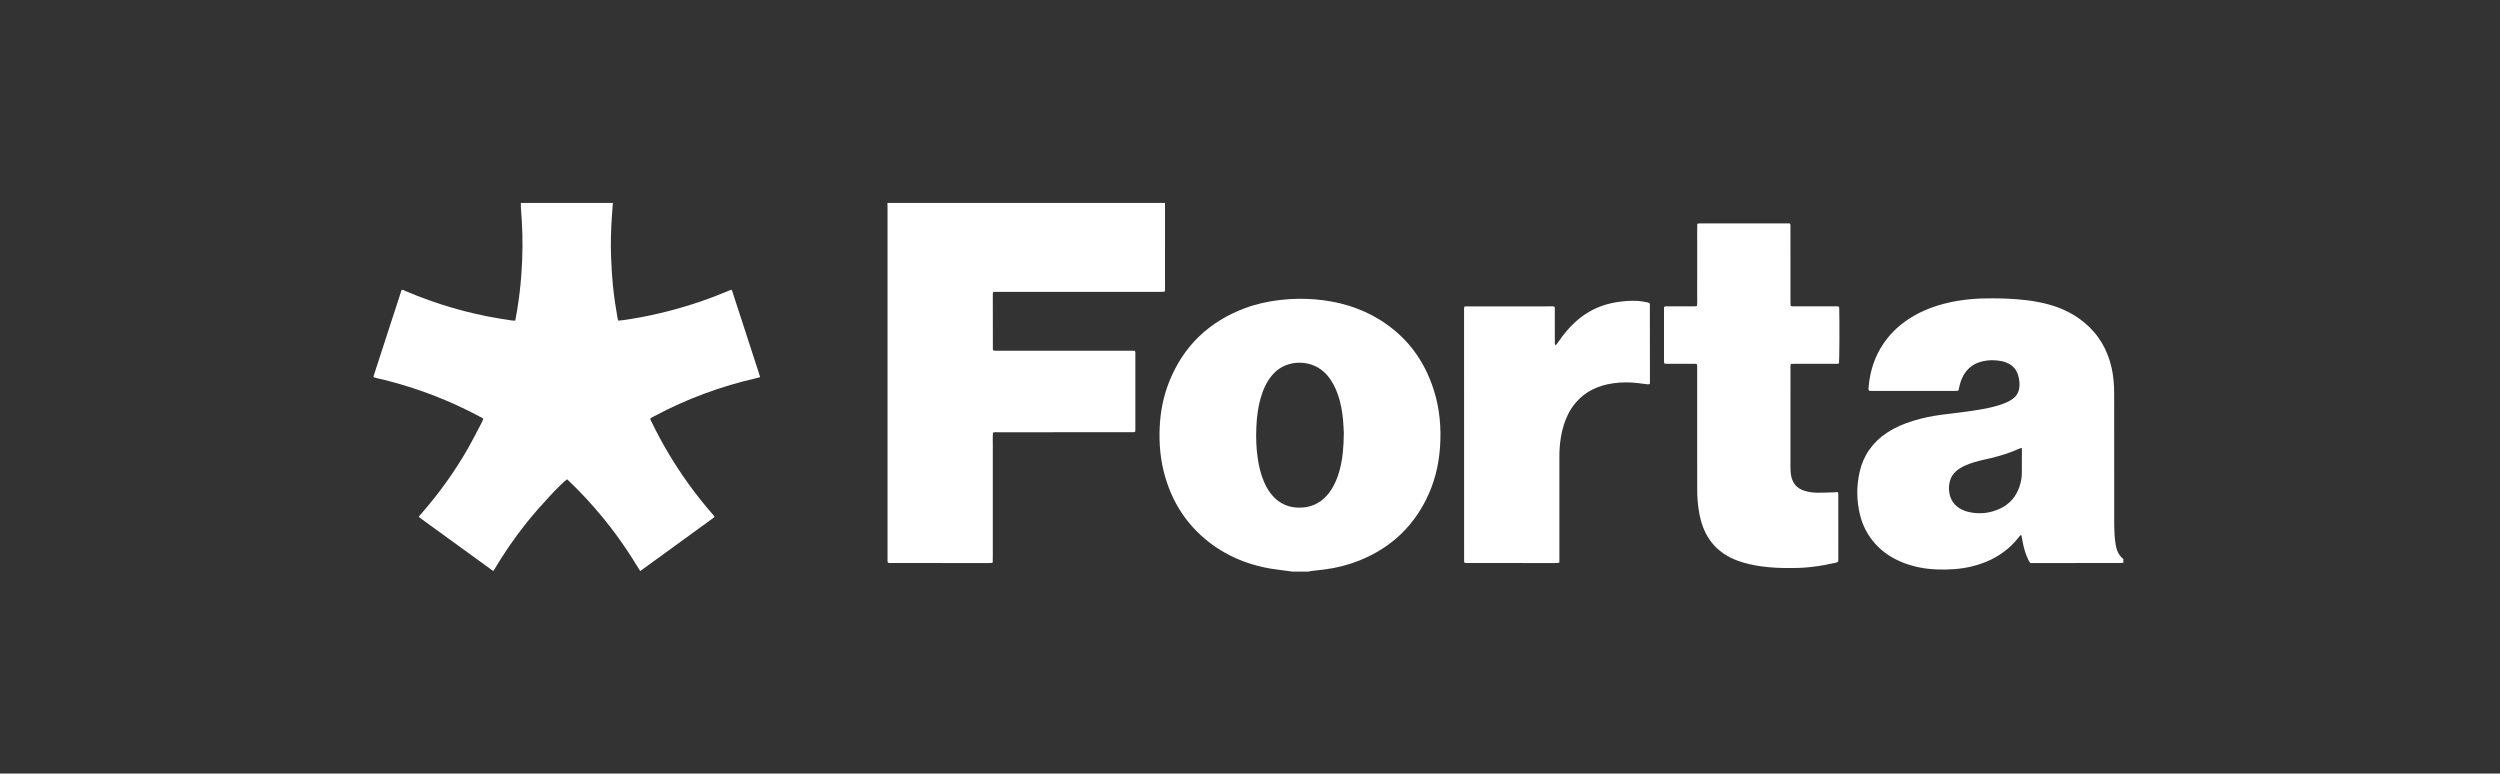 <svg xmlns="http://www.w3.org/2000/svg" fill="none" viewBox="0 0 850 263" height="263" width="850">
<rect x="0" y="0" width="850" height="263" fill="#333333" stroke="none"/>
<path fill="white" d="M208.374 69C208.264 70.496 208.149 71.991 208.046 73.487C207.728 78.107 207.591 82.728 207.765 87.359C207.887 90.61 208.071 93.855 208.395 97.091C208.764 100.782 209.299 104.452 209.952 108.104C210.002 108.384 210.093 108.656 210.185 109.01C212.136 108.886 214.011 108.521 215.889 108.215C217.738 107.914 219.578 107.547 221.411 107.155C223.284 106.754 225.149 106.314 227.005 105.84C228.86 105.367 230.708 104.859 232.544 104.313C234.379 103.767 236.205 103.183 238.017 102.565C239.79 101.96 241.551 101.317 243.3 100.645C245.083 99.96 246.844 99.221 248.643 98.494C249.005 98.818 249.044 99.248 249.168 99.629C250.757 104.5 252.34 109.373 253.924 114.246C255.302 118.484 256.681 122.723 258.057 126.962C258.184 127.354 258.295 127.751 258.435 128.218C258.035 128.334 257.686 128.455 257.328 128.536C245.154 131.302 233.545 135.59 222.524 141.457C222.119 141.672 221.716 141.892 221.318 142.118C221.251 142.156 221.21 142.24 221.121 142.345C221.084 142.752 221.364 143.089 221.539 143.452C225.17 150.979 229.451 158.119 234.357 164.885C236.83 168.297 239.454 171.588 242.223 174.765C242.467 175.045 242.699 175.337 242.913 175.595C242.892 175.69 242.889 175.73 242.874 175.765C242.858 175.802 242.838 175.844 242.807 175.868C242.546 176.075 242.287 176.286 242.018 176.481C233.928 182.358 225.837 188.233 217.683 194.153C216.793 192.881 216.097 191.555 215.283 190.306C214.486 189.085 213.704 187.853 212.89 186.643C212.052 185.398 211.198 184.163 210.323 182.944C209.472 181.76 208.599 180.589 207.709 179.433C206.793 178.244 205.858 177.069 204.907 175.909C203.981 174.781 203.038 173.667 202.077 172.569C201.089 171.439 200.083 170.324 199.06 169.227C198.064 168.159 197.05 167.109 196.02 166.075C194.964 165.015 193.88 163.982 192.823 162.952C190.912 164.201 183.461 172.193 179.138 177.598C174.966 182.814 171.201 188.312 167.836 194.004C167.723 194.045 167.688 194.068 167.653 194.067C167.614 194.065 167.568 194.052 167.535 194.029C159.47 188.179 151.405 182.327 143.341 176.474C143.04 176.255 142.748 176.022 142.398 175.754C142.576 175.309 142.931 175.019 143.219 174.689C149.266 167.756 154.628 160.33 159.178 152.333C160.784 149.51 162.237 146.599 163.752 143.724C163.965 143.321 164.136 142.896 164.324 142.486C164.062 142.025 163.591 141.908 163.199 141.698C155.467 137.555 147.417 134.166 139.05 131.528C135.394 130.375 131.699 129.369 127.96 128.521C127.644 128.449 127.337 128.329 127 128.224C127.03 128.007 127.029 127.84 127.077 127.69C130.228 117.988 133.384 108.288 136.544 98.573C137.06 98.473 137.403 98.756 137.766 98.91C142.985 101.127 148.307 103.054 153.752 104.637C159.077 106.185 164.467 107.447 169.946 108.32C171.304 108.536 172.661 108.759 174.021 108.961C174.379 109.014 174.748 109 175.19 109.021C175.409 107.802 175.629 106.663 175.817 105.519C176.479 101.486 176.967 97.431 177.262 93.357C177.698 87.322 177.785 81.28 177.424 75.236C177.327 73.614 177.197 71.993 177.096 70.371C177.067 69.915 177.09 69.457 177.089 69H208.374Z" clip-rule="evenodd" fill-rule="evenodd"></path>
<path fill="white" d="M396.083 69C396.09 69.5 396.102 70 396.102 70.5C396.104 79.546 396.104 88.592 396.1 97.638C396.1 98.127 396.169 98.627 395.982 99.167C394.212 99.295 392.469 99.211 390.728 99.226C388.935 99.241 387.142 99.229 385.348 99.229H348.315C346.521 99.229 344.728 99.228 342.935 99.23C341.192 99.231 339.449 99.222 337.804 99.236C337.682 99.384 337.652 99.414 337.631 99.449C337.61 99.483 337.589 99.522 337.586 99.561C337.571 99.768 337.552 99.976 337.552 100.184C337.557 106.395 337.564 112.606 337.574 118.817C337.574 118.895 337.623 118.972 337.675 119.126C337.871 119.161 338.104 119.226 338.34 119.239C338.714 119.26 339.09 119.246 339.465 119.246C354.437 119.246 369.409 119.246 384.381 119.247C384.874 119.247 385.368 119.263 385.852 119.271C386.12 119.821 386.02 120.328 386.021 120.815C386.028 128.736 386.025 136.657 386.025 144.577C386.025 145.119 386.031 145.661 386.019 146.203C386.015 146.402 385.971 146.6 385.94 146.841C385.698 146.883 385.501 146.941 385.301 146.949C384.884 146.966 384.467 146.957 384.05 146.957C369.12 146.958 354.19 146.957 339.259 146.961C338.73 146.961 338.186 146.879 337.621 147.104C337.473 148.579 337.571 150.032 337.554 151.481C337.536 152.981 337.55 154.482 337.55 155.983V182.371C337.55 183.872 337.554 185.373 337.549 186.874C337.543 188.326 337.577 189.78 337.52 191.302C337.235 191.351 337.003 191.409 336.768 191.425C336.478 191.445 336.185 191.433 335.893 191.433C325.05 191.433 314.207 191.434 303.363 191.429C302.875 191.429 302.369 191.514 301.86 191.288C301.828 191.122 301.777 190.965 301.771 190.806C301.757 190.39 301.762 189.972 301.762 189.555C301.761 149.91 301.762 110.265 301.76 70.62C301.76 70.08 301.739 69.54 301.728 69H396.083Z" clip-rule="evenodd" fill-rule="evenodd"></path>
<path fill="white" d="M687.353 152.246C687.03 152.364 686.802 152.439 686.581 152.53C685.734 152.878 684.895 153.249 684.042 153.58C680.927 154.789 677.697 155.596 674.442 156.32C672.285 156.799 670.158 157.387 668.134 158.296C667.026 158.793 665.983 159.394 665.068 160.204C664.007 161.144 663.287 162.296 662.946 163.668C662.693 164.684 662.59 165.722 662.676 166.77C662.922 169.759 664.369 171.956 667.07 173.275C667.774 173.62 668.534 173.895 669.298 174.069C673 174.914 676.595 174.526 680.03 172.924C683.301 171.399 685.468 168.856 686.618 165.45C687.1 164.023 687.405 162.55 687.421 161.039C687.451 158.289 687.442 155.537 687.445 152.786C687.446 152.664 687.405 152.543 687.353 152.246ZM721.946 191.338C721.575 191.369 721.203 191.429 720.832 191.429C710.99 191.434 701.147 191.433 691.305 191.433H690.268C690.056 191.081 689.844 190.778 689.681 190.451C688.669 188.42 688.086 186.252 687.663 184.035C687.532 183.349 687.411 182.661 687.285 181.974C686.838 181.897 686.727 182.212 686.563 182.424C685.438 183.88 684.195 185.224 682.8 186.426C679.187 189.54 674.995 191.484 670.384 192.594C666.418 193.548 662.392 193.764 658.336 193.6C654.476 193.443 650.724 192.729 647.118 191.326C643.491 189.915 640.288 187.859 637.657 184.965C635.081 182.132 633.351 178.83 632.428 175.13C631.208 170.237 631.161 165.311 632.29 160.392C633.592 154.716 636.747 150.318 641.593 147.12C644.363 145.291 647.39 144.018 650.554 143.057C653.669 142.11 656.846 141.443 660.073 141.021C662.718 140.676 665.37 140.388 668.012 140.026C671.891 139.495 675.773 138.958 679.533 137.81C680.487 137.519 681.43 137.173 682.34 136.767C683.019 136.464 683.667 136.066 684.278 135.637C685.734 134.614 686.485 133.17 686.609 131.407C686.703 130.064 686.545 128.739 686.132 127.458C685.539 125.617 684.375 124.258 682.597 123.465C682.067 123.228 681.518 123.002 680.954 122.88C678.432 122.334 675.908 122.306 673.408 123.021C670.791 123.769 668.837 125.357 667.524 127.737C666.855 128.952 666.432 130.255 666.142 131.606C666.056 132.006 665.961 132.404 665.891 132.71C665.761 132.81 665.731 132.841 665.694 132.858C665.657 132.874 665.613 132.883 665.572 132.884C665.198 132.897 664.823 132.917 664.448 132.917C654.94 132.917 645.431 132.915 635.923 132.909C635.801 132.909 635.678 132.874 635.557 132.849C635.517 132.841 635.482 132.813 635.406 132.775C635.194 132.233 635.329 131.647 635.383 131.083C635.881 125.886 637.481 121.071 640.438 116.74C643.045 112.921 646.411 109.917 650.383 107.578C654.003 105.447 657.895 104.003 661.97 103.027C666.986 101.824 672.083 101.398 677.228 101.435C678.979 101.448 680.732 101.461 682.481 101.542C687.235 101.761 691.954 102.254 696.564 103.519C700.917 104.714 704.915 106.611 708.432 109.469C713.445 113.544 716.537 118.789 717.947 125.064C718.6 127.968 718.817 130.912 718.817 133.879C718.819 148.219 718.814 162.56 718.824 176.901C718.825 178.651 718.867 180.403 718.965 182.15C719.025 183.228 719.198 184.302 719.368 185.371C719.666 187.242 720.45 188.863 721.946 190.087V191.338Z" clip-rule="evenodd" fill-rule="evenodd"></path>
<path fill="white" d="M456.9 147.217C456.842 146.215 456.785 144.423 456.624 142.641C456.365 139.773 455.842 136.951 454.901 134.219C454.095 131.877 453.001 129.694 451.406 127.777C447.882 123.543 442.451 122.467 437.822 123.961C435.177 124.815 433.177 126.513 431.608 128.76C430.38 130.518 429.527 132.457 428.883 134.492C427.756 138.053 427.292 141.725 427.148 145.439C427.014 148.898 427.113 152.352 427.62 155.786C428.041 158.638 428.7 161.427 429.873 164.074C430.62 165.76 431.561 167.325 432.809 168.694C434.393 170.433 436.307 171.63 438.591 172.221C439.851 172.548 441.136 172.636 442.433 172.587C444.871 172.494 447.091 171.767 449.075 170.336C450.549 169.272 451.722 167.932 452.693 166.407C453.935 164.458 454.783 162.338 455.4 160.12C456.503 156.157 456.854 152.101 456.9 147.217ZM439.381 194.34C438.146 194.174 436.914 193.983 435.676 193.846C426.537 192.838 418.144 189.898 410.856 184.174C403.499 178.395 398.684 170.901 396.107 161.944C394.537 156.485 394.037 150.904 394.298 145.242C394.541 139.954 395.535 134.817 397.485 129.894C402.321 117.682 411.004 109.384 423.263 104.784C427.141 103.329 431.163 102.454 435.28 101.985C439.23 101.534 443.181 101.453 447.141 101.787C455.067 102.455 462.541 104.581 469.316 108.836C478.261 114.454 484.211 122.401 487.431 132.422C489.487 138.818 490.075 145.392 489.609 152.06C489.172 158.315 487.665 164.315 484.835 169.937C479.918 179.708 472.287 186.527 462.157 190.58C458.349 192.102 454.4 193.107 450.33 193.62C448.842 193.808 447.349 193.96 445.859 194.14C445.532 194.18 445.211 194.272 444.888 194.34H439.381Z" clip-rule="evenodd" fill-rule="evenodd"></path>
<path fill="white" d="M624.97 190.981C624.327 191.387 623.601 191.42 622.918 191.576C619.785 192.289 616.611 192.765 613.408 193.002C611.913 193.112 610.408 193.108 608.907 193.126C605.568 193.166 602.236 193.018 598.925 192.566C596.154 192.188 593.433 191.6 590.798 190.634C584.234 188.226 580.102 183.626 578.291 176.9C577.506 173.985 577.185 171.008 577.072 168.002C577.04 167.128 577.047 166.252 577.047 165.376C577.045 152.036 577.046 138.695 577.044 125.355C577.044 124.862 577.021 124.369 577.01 123.902C576.572 123.592 576.143 123.697 575.741 123.696C572.905 123.686 570.069 123.694 567.233 123.687C566.782 123.686 566.319 123.758 565.841 123.545C565.815 123.299 565.767 123.057 565.766 122.816C565.763 116.651 565.764 110.485 565.765 104.37C566.277 104.052 566.748 104.158 567.197 104.157C569.991 104.146 572.786 104.154 575.58 104.149C576.028 104.148 576.488 104.209 576.987 103.999C577.107 102.456 577.029 100.92 577.043 99.389C577.057 97.846 577.046 96.304 577.046 94.761V85.381C577.046 83.838 577.042 82.296 577.047 80.754C577.052 79.218 577.021 77.681 577.071 76.075C577.361 76.028 577.594 75.972 577.829 75.956C578.12 75.936 578.412 75.95 578.704 75.95C588.171 75.95 597.638 75.949 607.105 75.951C607.6 75.951 608.095 75.964 608.545 75.971C608.873 76.475 608.752 76.947 608.752 77.392C608.761 84.104 608.759 90.816 608.759 97.528C608.759 99.279 608.755 101.03 608.761 102.78C608.763 103.187 608.799 103.594 608.821 104.027C609.372 104.203 609.872 104.148 610.361 104.149C614.865 104.153 619.37 104.149 623.874 104.156C624.324 104.157 624.792 104.066 625.273 104.314C625.296 104.534 625.339 104.775 625.345 105.017C625.463 110.291 625.401 122.348 625.252 123.522C624.837 123.796 624.365 123.684 623.917 123.685C619.371 123.694 614.826 123.689 610.28 123.693C609.829 123.693 609.378 123.718 608.967 123.731C608.66 124.179 608.765 124.607 608.764 125.011C608.754 127.971 608.759 130.931 608.759 133.891C608.759 142.145 608.757 150.399 608.76 158.654C608.761 159.779 608.784 160.898 609.036 162.009C609.591 164.46 611.038 166.069 613.431 166.841C614.874 167.307 616.364 167.502 617.864 167.525C619.571 167.552 621.28 167.462 622.988 167.413C623.609 167.395 624.228 167.351 624.896 167.317C624.948 167.635 625.02 167.873 625.02 168.111C625.026 175.532 625.025 182.952 625.023 190.373C625.023 190.578 624.988 190.783 624.97 190.981Z" clip-rule="evenodd" fill-rule="evenodd"></path>
<path fill="white" d="M497.864 104.318C498.012 104.26 498.125 104.177 498.238 104.177C508.163 104.167 518.087 104.163 528.011 104.164C528.169 104.164 528.327 104.22 528.507 104.255C528.708 104.723 528.629 105.186 528.63 105.632C528.637 109.092 528.632 112.552 528.637 116.012C528.637 116.415 528.573 116.832 528.784 117.298C528.962 117.224 529.144 117.205 529.226 117.104C529.487 116.781 529.714 116.431 529.949 116.087C532.033 113.041 534.425 110.278 537.351 108.003C540.982 105.18 545.086 103.471 549.62 102.744C551.976 102.366 554.343 102.184 556.722 102.306C557.837 102.363 558.946 102.601 560.052 102.787C560.331 102.834 560.592 102.995 560.827 103.09C560.869 103.166 560.89 103.201 560.907 103.238C560.925 103.276 560.95 103.316 560.95 103.354C560.962 112.232 560.972 121.111 560.98 129.988C560.98 130.152 560.951 130.316 560.93 130.554C560.698 130.598 560.463 130.698 560.242 130.674C559.083 130.547 557.928 130.381 556.77 130.242C554.023 129.914 551.275 129.926 548.538 130.31C543.456 131.023 539.02 133.002 535.652 137.013C533.83 139.184 532.592 141.669 531.733 144.354C530.852 147.11 530.411 149.945 530.247 152.825C530.191 153.823 530.189 154.825 530.189 155.825C530.185 167.121 530.186 178.417 530.186 189.714V191.263C529.883 191.329 529.655 191.402 529.423 191.423C529.133 191.449 528.84 191.433 528.548 191.433C518.832 191.433 509.116 191.435 499.4 191.428C498.908 191.428 498.4 191.526 497.912 191.295C497.872 191.179 497.797 191.064 497.797 190.948C497.787 162.229 497.782 133.509 497.781 104.79C497.781 104.632 497.835 104.474 497.864 104.318Z" clip-rule="evenodd" fill-rule="evenodd"></path>
</svg>
